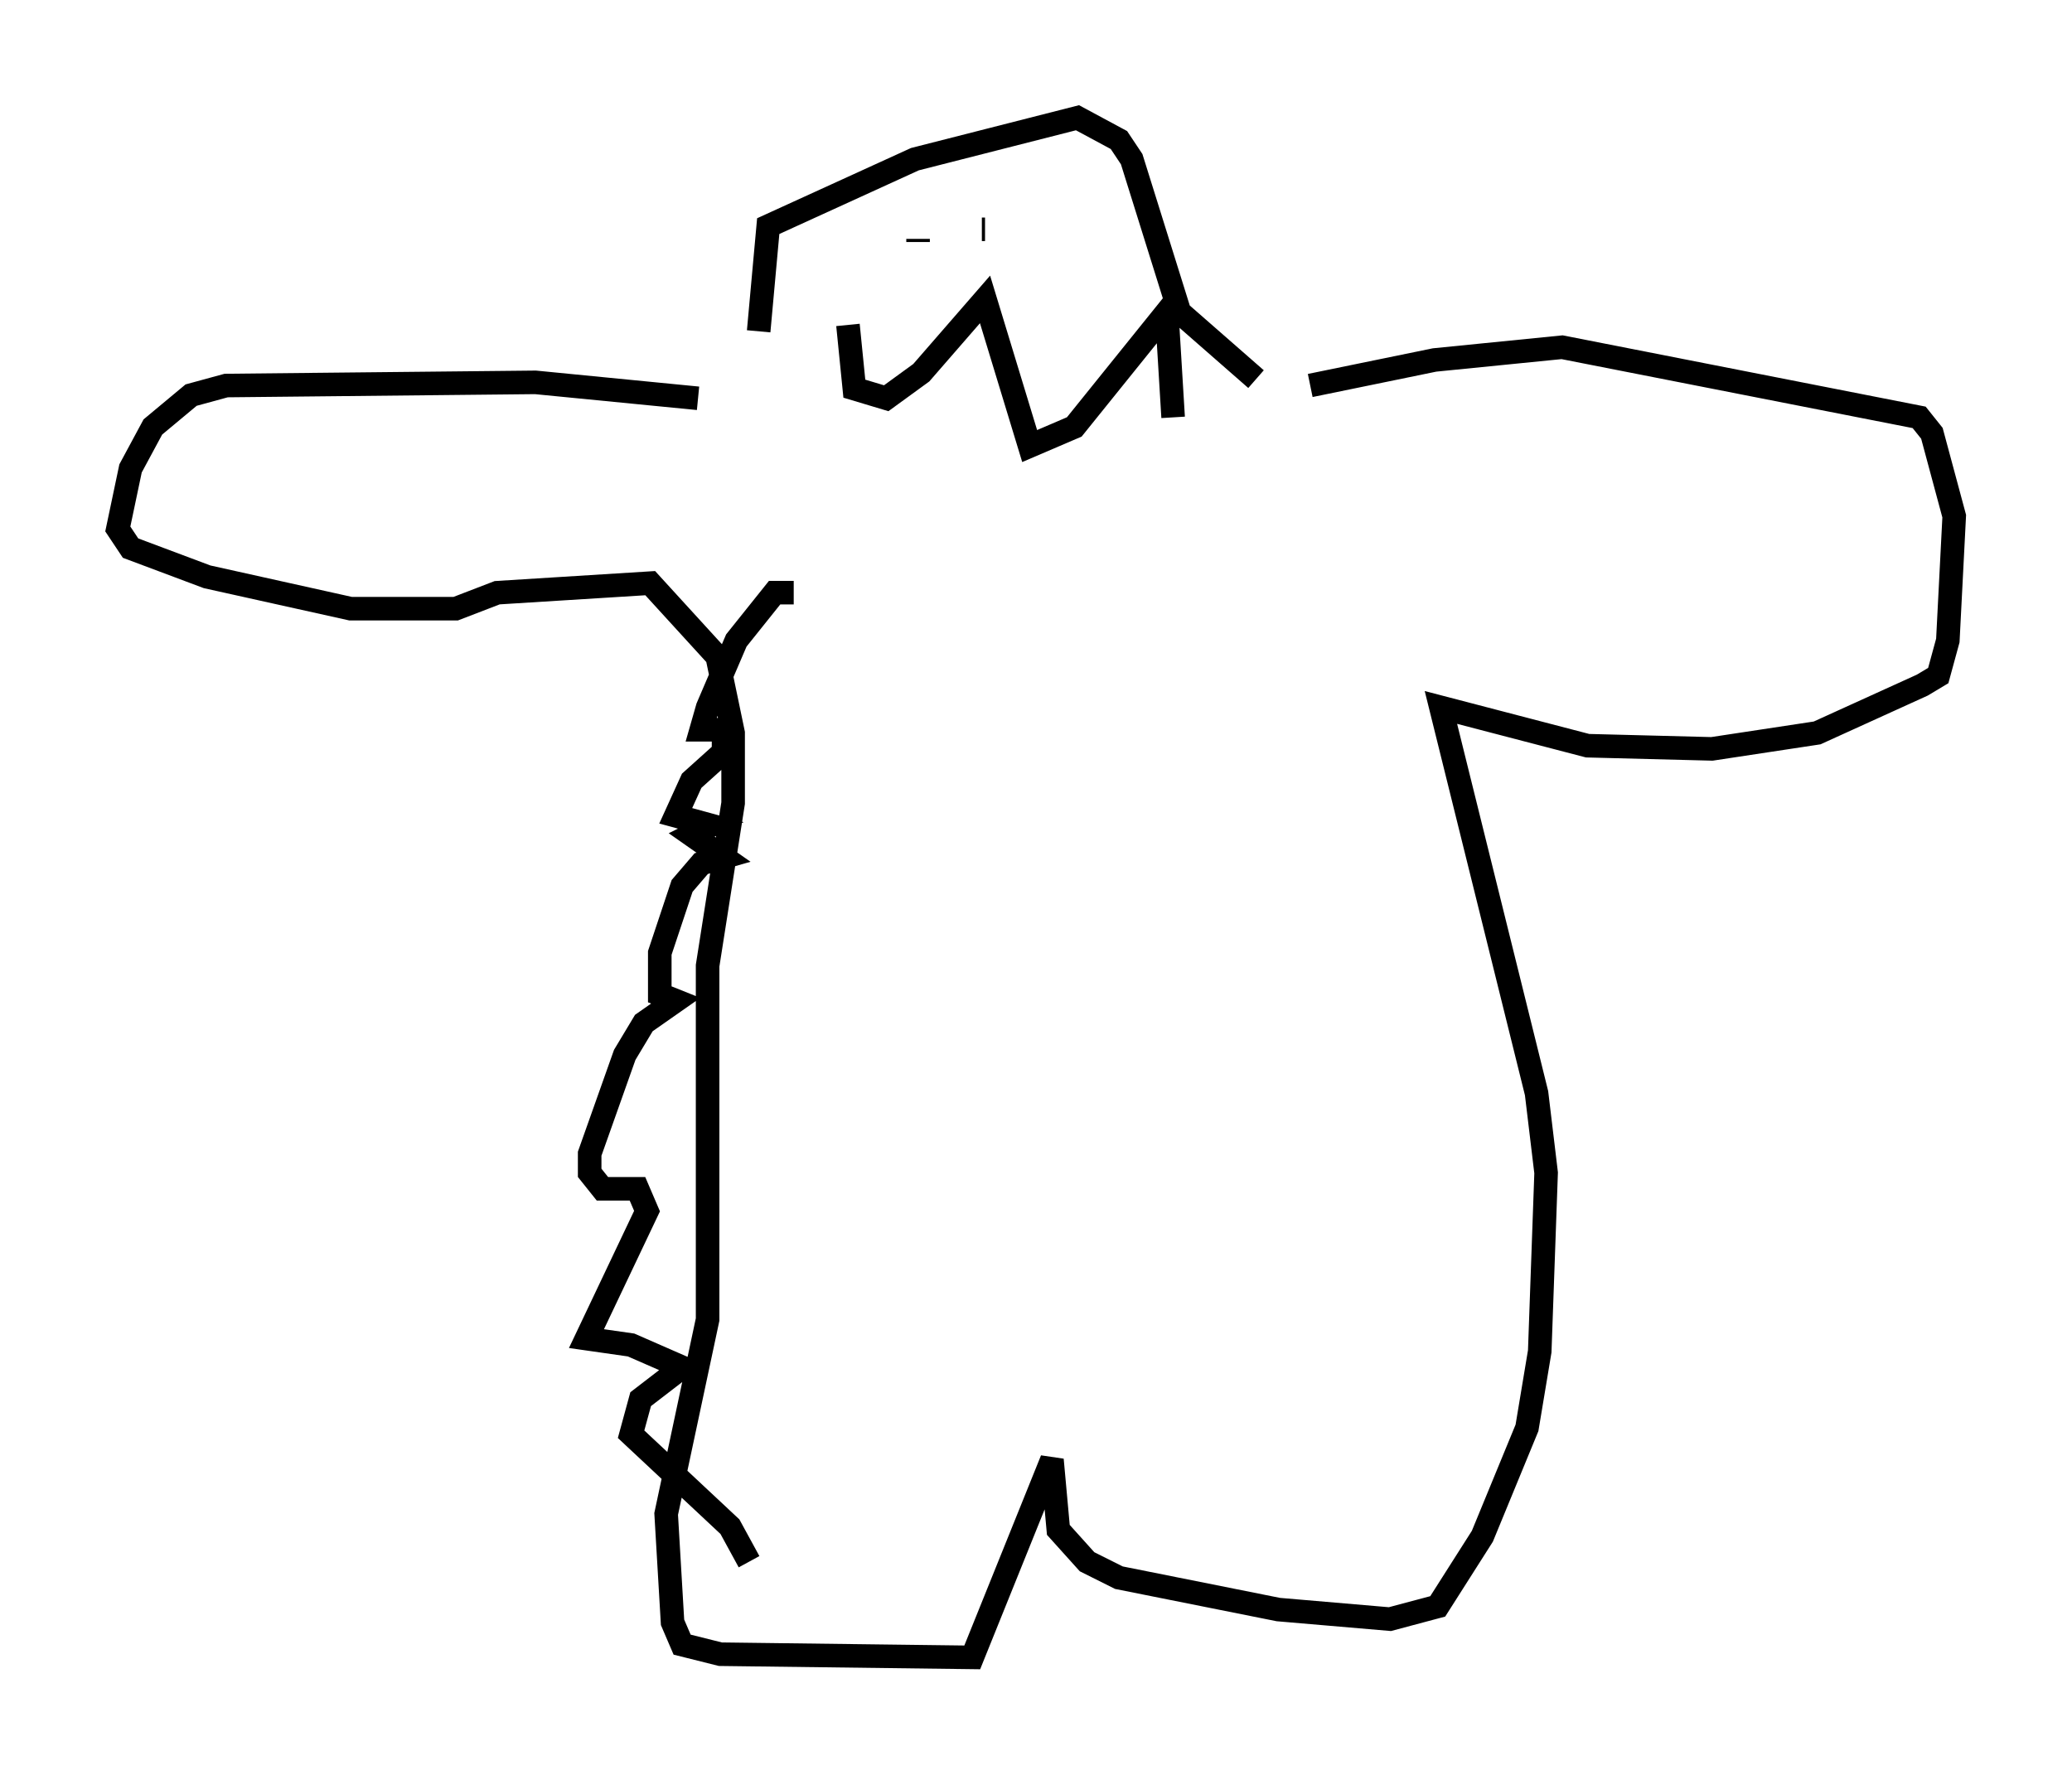 <?xml version="1.0" encoding="utf-8" ?>
<svg baseProfile="full" height="75.358" version="1.1" width="87.942" xmlns="http://www.w3.org/2000/svg" xmlns:ev="http://www.w3.org/2001/xml-events" xmlns:xlink="http://www.w3.org/1999/xlink"><defs /><rect fill="white" height="75.358" width="87.942" x="0" y="0" /><path d="M31.251, 17.449 m-1.624, -0.541 l-6.901, -0.677 -13.126, 0.135 l-1.488, 0.406 -1.624, 1.353 l-0.947, 1.759 -0.541, 2.571 l0.541, 0.812 3.248, 1.218 l6.089, 1.353 4.465, 0.0 l1.759, -0.677 6.495, -0.406 l2.842, 3.112 0.677, 3.248 l0.0, 2.977 -1.083, 6.901 l0.0, 15.02 -1.759, 8.254 l0.271, 4.601 0.406, 0.947 l1.624, 0.406 10.69, 0.135 l3.383, -8.39 0.271, 2.977 l1.218, 1.353 1.353, 0.677 l6.766, 1.353 4.736, 0.406 l2.03, -0.541 1.894, -2.977 l1.894, -4.601 0.541, -3.248 l0.271, -7.578 -0.406, -3.383 l-4.059, -16.373 6.225, 1.624 l5.277, 0.135 4.465, -0.677 l4.465, -2.03 0.677, -0.406 l0.406, -1.488 0.271, -5.277 l-0.947, -3.518 -0.541, -0.677 l-15.155, -2.977 -5.413, 0.541 l-5.277, 1.083 m-23.41, -2.3 l0.406, -4.465 6.225, -2.842 l6.901, -1.759 1.759, 0.947 l0.541, 0.812 2.03, 6.495 l3.248, 2.842 m-14.344, -5.954 l0.0, 0.135 m2.842, -0.541 l-0.135, 0.0 m-5.683, 4.059 l0.271, 2.706 1.353, 0.406 l1.488, -1.083 2.706, -3.112 l1.894, 6.225 1.894, -0.812 l3.924, -4.871 0.271, 4.465 m-16.103, 7.442 l-0.812, 0.0 -1.624, 2.03 l-1.218, 2.842 -0.271, 0.947 l0.947, 0.0 0.0, 0.947 l-1.353, 1.218 -0.677, 1.488 l1.488, 0.406 -0.812, 0.406 l1.353, 0.947 -0.947, 0.271 l-0.812, 0.947 -0.947, 2.842 l0.0, 1.759 0.677, 0.271 l-1.353, 0.947 -0.812, 1.353 l-1.488, 4.195 0.0, 0.812 l0.541, 0.677 1.488, 0.0 l0.406, 0.947 -2.571, 5.413 l1.894, 0.271 2.165, 0.947 l-1.759, 1.353 -0.406, 1.488 l4.195, 3.924 0.812, 1.488 " fill="none" stroke="black" stroke-width="1" /></svg>